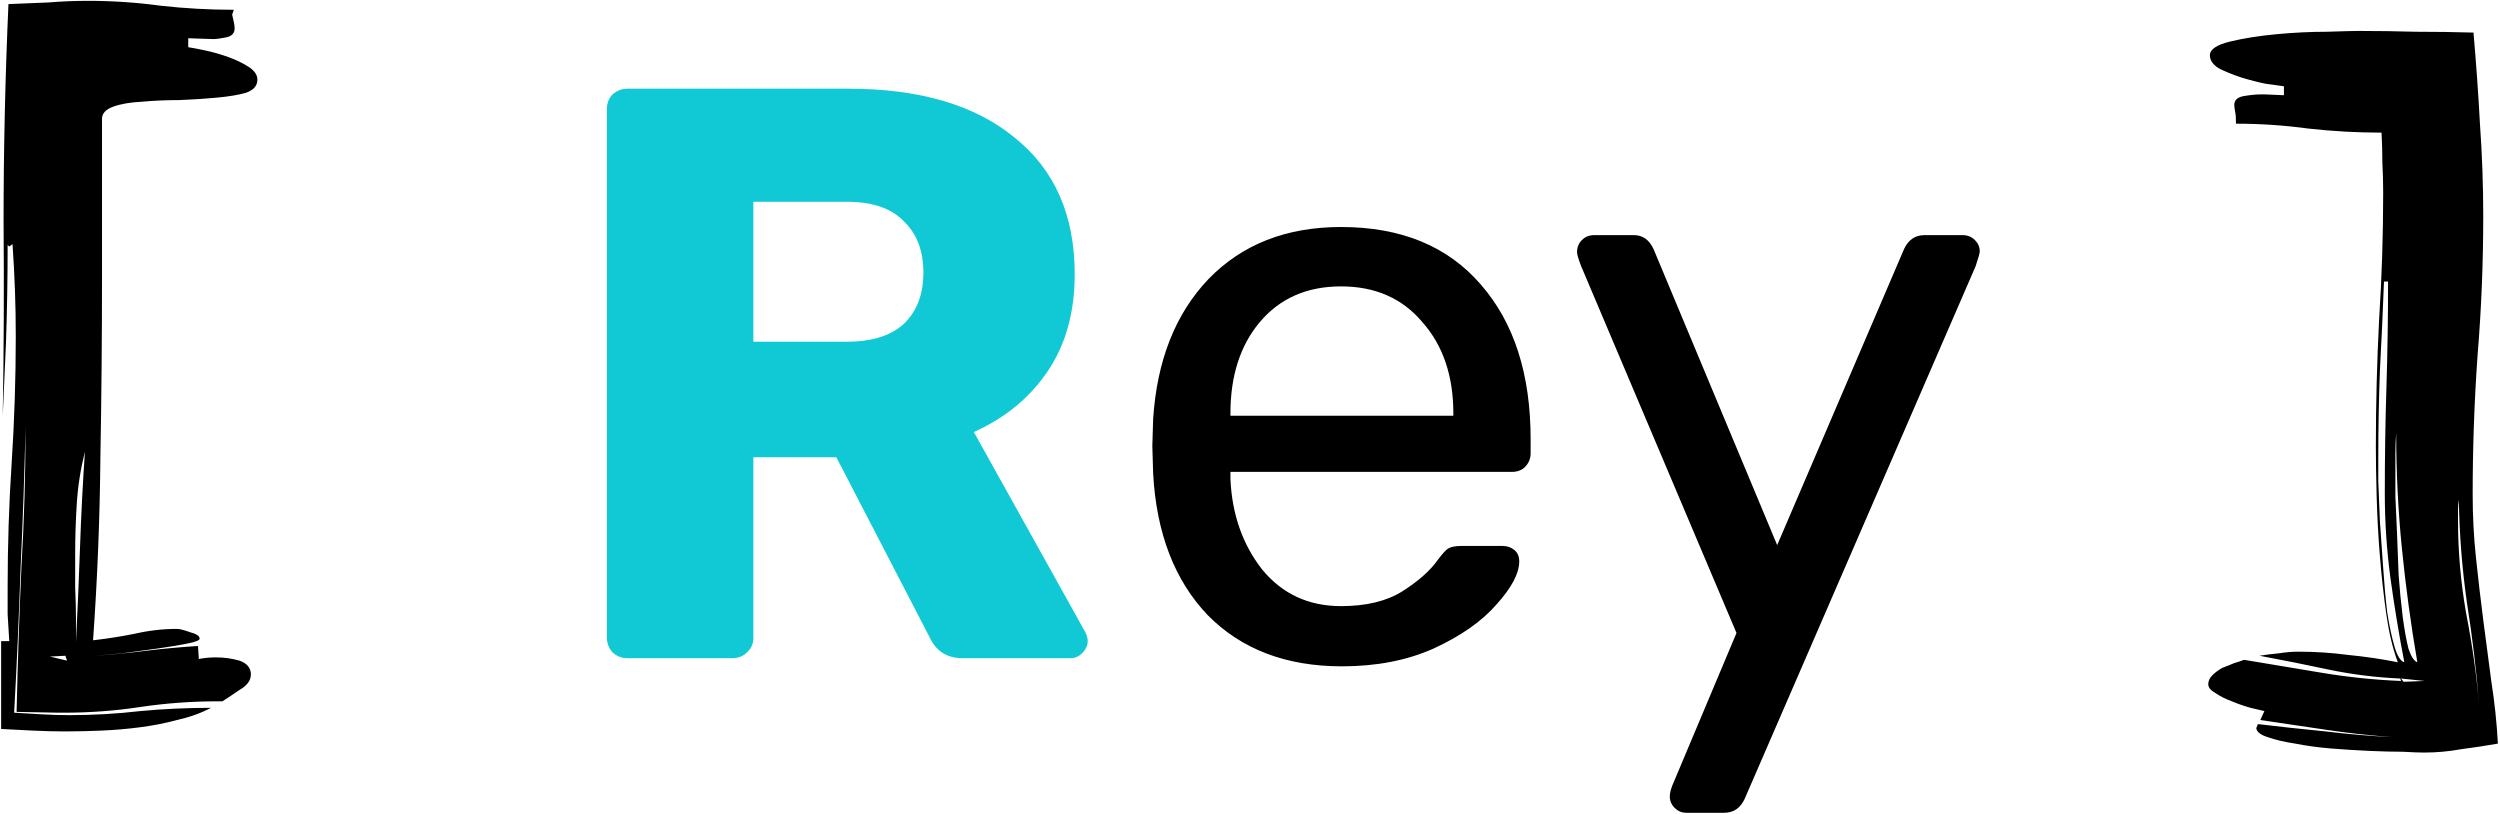 <svg width="885" height="288" viewBox="0 0 885 288" fill="none" xmlns="http://www.w3.org/2000/svg">
<path d="M66.64 16.712C67.984 16.904 70 17.288 72.688 17.864C75.376 18.44 78.064 19.208 80.752 20.168C83.44 21.128 85.84 22.28 87.952 23.624C90.064 24.968 91.12 26.504 91.12 28.232C91.12 30.344 89.776 31.88 87.088 32.84C84.4 33.608 80.944 34.184 76.72 34.568C72.688 34.952 68.272 35.24 63.472 35.432C58.864 35.432 54.448 35.624 50.224 36.008C46.192 36.2 42.832 36.776 40.144 37.736C37.456 38.696 36.112 40.136 36.112 42.056V97.64C36.112 119.144 35.92 140.648 35.536 162.152C35.344 183.464 34.48 204.968 32.944 226.664C37.936 226.088 42.832 225.32 47.632 224.36C52.624 223.208 57.616 222.632 62.608 222.632C63.568 222.632 65.104 223.016 67.216 223.784C69.52 224.36 70.672 225.128 70.672 226.088C70.672 226.664 69.232 227.24 66.352 227.816C63.472 228.392 60.016 228.968 55.984 229.544C51.952 230.12 47.728 230.696 43.312 231.272C39.472 231.656 36.208 231.944 33.52 232.136C39.472 231.752 45.424 231.176 51.376 230.408C57.712 229.64 63.952 229.064 70.096 228.68L70.384 233.288C72.304 232.904 74.32 232.712 76.432 232.712C79.312 232.712 82.096 233.096 84.784 233.864C87.472 234.824 88.816 236.456 88.816 238.76C88.816 240.872 87.472 242.696 84.784 244.232C82.288 245.96 80.272 247.304 78.736 248.264H77.008C67.792 248.264 58.672 248.936 49.648 250.28C40.816 251.624 31.792 252.296 22.576 252.296H20.848L5.872 252.008C6.256 234.728 6.832 217.544 7.6 200.456C8.56 184.136 9.04 167.72 9.04 151.208C8.656 167.912 8.08 184.328 7.312 200.456C6.736 217.544 5.968 234.824 5.008 252.296L14.8 252.872C18.064 253.064 21.328 253.16 24.592 253.16C33.04 253.16 41.392 252.68 49.648 251.72C57.904 250.952 66.256 250.568 74.704 250.568C71.056 252.488 67.024 253.928 62.608 254.888C58.384 256.04 53.968 256.904 49.36 257.48C44.944 258.056 40.432 258.44 35.824 258.632C31.408 258.824 27.184 258.92 23.152 258.92C19.312 258.92 15.472 258.824 11.632 258.632C7.984 258.44 4.24 258.248 0.4 258.056V226.952H3.28C3.088 223.688 2.896 220.52 2.704 217.448C2.704 214.376 2.704 211.208 2.704 207.944C2.704 192.968 3.184 178.184 4.144 163.592C5.104 148.808 5.584 133.928 5.584 118.952C5.584 113.384 5.488 108.008 5.296 102.824C5.104 97.448 4.816 91.976 4.432 86.408L3.28 87.272L2.704 86.696C2.704 98.216 2.512 109.64 2.128 120.968C1.744 129.608 1.36 138.344 0.976 147.176C1.36 124.136 1.456 101.192 1.264 78.344C1.264 53 1.84 27.368 2.992 1.448C7.792 1.256 12.496 1.064 17.104 0.872C21.712 0.488 26.416 0.296 31.216 0.296C39.856 0.296 48.4 0.872 56.848 2.024C65.488 2.984 74.128 3.464 82.768 3.464L82.192 5.192C82.384 5.96 82.576 6.824 82.768 7.784C82.96 8.552 83.056 9.32 83.056 10.088C83.056 11.816 82 12.872 79.888 13.256C77.968 13.64 76.528 13.832 75.568 13.832L66.64 13.544V16.712ZM26.896 227.24C27.472 215.912 27.952 204.68 28.336 193.544C28.72 182.408 29.296 171.176 30.064 159.848C28.528 165.992 27.568 172.136 27.184 178.28C26.8 184.232 26.608 190.184 26.608 196.136C26.608 199.976 26.608 203.912 26.608 207.944C26.8 211.976 26.896 215.912 26.896 219.752V227.24ZM17.68 232.424L23.728 233.864L23.152 232.136L17.68 232.424ZM0.976 154.664C0.976 152.168 0.976 149.672 0.976 147.176C0.976 149.672 0.976 152.168 0.976 154.664ZM475.029 235.88C455.253 235.88 439.413 229.832 427.509 217.736C415.797 205.448 409.365 188.744 408.213 167.624L407.925 157.832L408.213 148.328C409.557 127.592 416.085 111.08 427.797 98.792C439.701 86.504 455.349 80.36 474.741 80.36C496.053 80.36 512.565 87.176 524.277 100.808C535.989 114.248 541.844 132.488 541.844 155.528V160.424C541.844 162.344 541.173 163.976 539.829 165.32C538.677 166.472 537.141 167.048 535.221 167.048H435.573V169.64C436.149 182.12 439.893 192.776 446.805 201.608C453.909 210.248 463.221 214.568 474.741 214.568C483.573 214.568 490.773 212.84 496.341 209.384C502.101 205.736 506.325 201.992 509.013 198.152C510.741 195.848 511.989 194.504 512.757 194.12C513.717 193.544 515.349 193.256 517.653 193.256H531.765C533.493 193.256 534.933 193.736 536.085 194.696C537.237 195.656 537.812 197 537.812 198.728C537.812 202.952 535.125 208.04 529.749 213.992C524.565 219.944 517.173 225.128 507.573 229.544C498.165 233.768 487.317 235.88 475.029 235.88ZM514.485 147.176V146.312C514.485 133.064 510.837 122.312 503.541 114.056C496.437 105.608 486.837 101.384 474.741 101.384C462.645 101.384 453.045 105.608 445.941 114.056C439.029 122.312 435.573 133.064 435.573 146.312V147.176H514.485ZM596.864 287.72C595.328 287.72 593.984 287.144 592.832 285.992C591.68 284.84 591.104 283.496 591.104 281.96C591.104 280.616 591.584 278.888 592.544 276.776L614.72 224.072L559.712 94.184C558.752 91.688 558.272 90.056 558.272 89.288C558.272 87.56 558.848 86.12 560 84.968C561.152 83.816 562.592 83.24 564.32 83.24H578.432C581.504 83.24 583.808 84.872 585.344 88.136L629.12 192.968L674.048 88.136C675.584 84.872 677.984 83.24 681.248 83.24H694.784C696.512 83.24 697.952 83.816 699.104 84.968C700.256 86.12 700.832 87.464 700.832 89C700.832 89.576 700.352 91.304 699.392 94.184L617.6 282.824C616.064 286.088 613.664 287.72 610.4 287.72H596.864ZM875.324 175.112C875.324 182.6 875.708 189.992 876.476 197.288C877.244 204.584 878.108 211.976 879.068 219.464C880.028 226.76 880.988 234.056 881.948 241.352C883.1 248.648 883.868 255.944 884.252 263.24C879.836 264.008 875.42 264.68 871.004 265.256C866.78 266.024 862.46 266.408 858.044 266.408C856.508 266.408 854.012 266.312 850.556 266.12C847.292 266.12 843.452 266.024 839.036 265.832C834.62 265.64 830.012 265.352 825.212 264.968C820.604 264.584 816.38 264.008 812.54 263.24C808.7 262.664 805.436 261.896 802.748 260.936C800.252 260.168 798.908 259.112 798.716 257.768L799.292 256.328C807.356 257.288 815.324 258.152 823.196 258.92C831.068 259.88 838.94 260.552 846.812 260.936C838.94 260.36 831.164 259.496 823.484 258.344C815.804 257.192 808.028 256.04 800.156 254.888L801.596 251.72C800.636 251.528 799.004 251.144 796.7 250.568C794.588 249.992 792.38 249.224 790.076 248.264C787.964 247.496 786.044 246.536 784.316 245.384C782.588 244.424 781.724 243.368 781.724 242.216C781.724 241.064 782.204 240.008 783.164 239.048C784.124 238.088 785.276 237.224 786.62 236.456C788.156 235.88 789.596 235.304 790.94 234.728C792.284 234.344 793.436 233.96 794.396 233.576L822.044 238.184C831.26 239.72 840.572 240.68 849.98 241.064L849.692 240.2C841.052 239.816 832.604 238.76 824.348 237.032C816.284 235.304 808.124 233.672 799.868 232.136C802.172 231.752 804.476 231.464 806.78 231.272C809.084 230.888 811.388 230.696 813.692 230.696C819.644 230.696 825.5 231.08 831.26 231.848C837.212 232.424 843.068 233.288 848.828 234.44C847.1 229.832 845.756 224.264 844.796 217.736C843.836 211.016 843.068 204.104 842.492 197C841.916 189.896 841.532 182.888 841.34 175.976C841.148 169.064 841.052 163.112 841.052 158.12C841.052 143.144 841.436 128.168 842.204 113.192C843.164 98.216 843.644 83.24 843.644 68.264C843.644 64.616 843.548 61.064 843.356 57.608C843.356 54.152 843.26 50.6 843.068 46.952C834.428 46.952 825.788 46.472 817.148 45.512C808.7 44.36 800.156 43.784 791.516 43.784V42.632C791.516 41.288 791.42 40.232 791.228 39.464C791.036 38.504 790.94 37.736 790.94 37.16C790.94 35.432 792.092 34.376 794.396 33.992C796.7 33.608 798.716 33.416 800.444 33.416H801.596L808.508 33.704V30.536C807.164 30.344 805.052 30.056 802.172 29.672C799.292 29.096 796.316 28.328 793.244 27.368C790.364 26.408 787.772 25.352 785.468 24.2C783.356 22.856 782.3 21.32 782.3 19.592C782.3 17.48 784.7 15.848 789.5 14.696C794.3 13.544 799.772 12.68 805.916 12.104C812.06 11.528 818.012 11.24 823.772 11.24C829.532 11.048 833.276 10.952 835.004 10.952C841.724 10.952 848.444 11.048 855.164 11.24C862.076 11.24 868.892 11.336 875.612 11.528C876.572 22.472 877.34 33.32 877.916 44.072C878.684 54.824 879.068 65.672 879.068 76.616C879.068 93.128 878.396 109.544 877.052 125.864C875.9 142.184 875.324 158.6 875.324 175.112ZM841.916 162.152C841.916 163.688 841.916 166.472 841.916 170.504C842.108 174.536 842.3 179.24 842.492 184.616C842.876 189.8 843.26 195.272 843.644 201.032C844.028 206.792 844.508 212.072 845.084 216.872C845.852 221.672 846.716 225.704 847.676 228.968C848.636 232.232 849.788 234.056 851.132 234.44C849.212 224.456 847.58 214.568 846.236 204.776C844.892 194.792 844.22 184.712 844.22 174.536C844.22 161.864 844.412 149.384 844.796 137.096C845.18 124.808 845.372 112.328 845.372 99.656H843.932C843.548 110.024 843.068 120.488 842.492 131.048C842.108 141.416 841.916 151.784 841.916 162.152ZM848.252 153.224C848.06 155.72 847.964 158.12 847.964 160.424V167.624C847.964 169.16 847.964 171.848 847.964 175.688C848.156 179.336 848.348 183.656 848.54 188.648C848.732 193.448 848.924 198.44 849.116 203.624C849.5 208.808 849.98 213.704 850.556 218.312C851.132 222.728 851.804 226.472 852.572 229.544C853.532 232.424 854.588 234.056 855.74 234.44C853.436 221 851.612 207.56 850.268 194.12C848.924 180.68 848.252 167.048 848.252 153.224ZM877.628 249.704C876.668 237.608 875.228 225.512 873.308 213.416C871.58 201.32 870.62 189.128 870.428 176.84C870.236 178.184 870.14 179.432 870.14 180.584V184.328C870.14 195.272 871.1 206.216 873.02 217.16C875.132 227.912 876.668 238.76 877.628 249.704ZM850.844 241.352L858.332 241.064L849.98 240.2L850.844 241.352Z" fill="black"/>
<path d="M222.048 233C220.128 233 218.4 232.328 216.864 230.984C215.52 229.448 214.848 227.72 214.848 225.8V38.6C214.848 36.488 215.52 34.76 216.864 33.416C218.4 32.072 220.128 31.4 222.048 31.4H300.384C325.536 31.4 345.12 37.16 359.136 48.68C373.344 60.008 380.448 76.136 380.448 97.064C380.448 110.504 377.28 121.928 370.944 131.336C364.608 140.744 355.872 147.944 344.736 152.936L384.192 223.784C384.768 224.936 385.056 225.992 385.056 226.952C385.056 228.488 384.384 229.928 383.04 231.272C381.888 232.424 380.544 233 379.008 233H340.704C335.136 233 331.2 230.408 328.896 225.224L296.064 161.864H266.688V225.8C266.688 227.912 265.92 229.64 264.384 230.984C263.04 232.328 261.312 233 259.2 233H222.048ZM299.808 120.968C308.64 120.968 315.36 118.856 319.968 114.632C324.576 110.216 326.88 104.168 326.88 96.488C326.88 88.808 324.576 82.76 319.968 78.344C315.552 73.736 308.832 71.432 299.808 71.432H266.688V120.968H299.808Z" fill="#10C9D5"/>
</svg>
